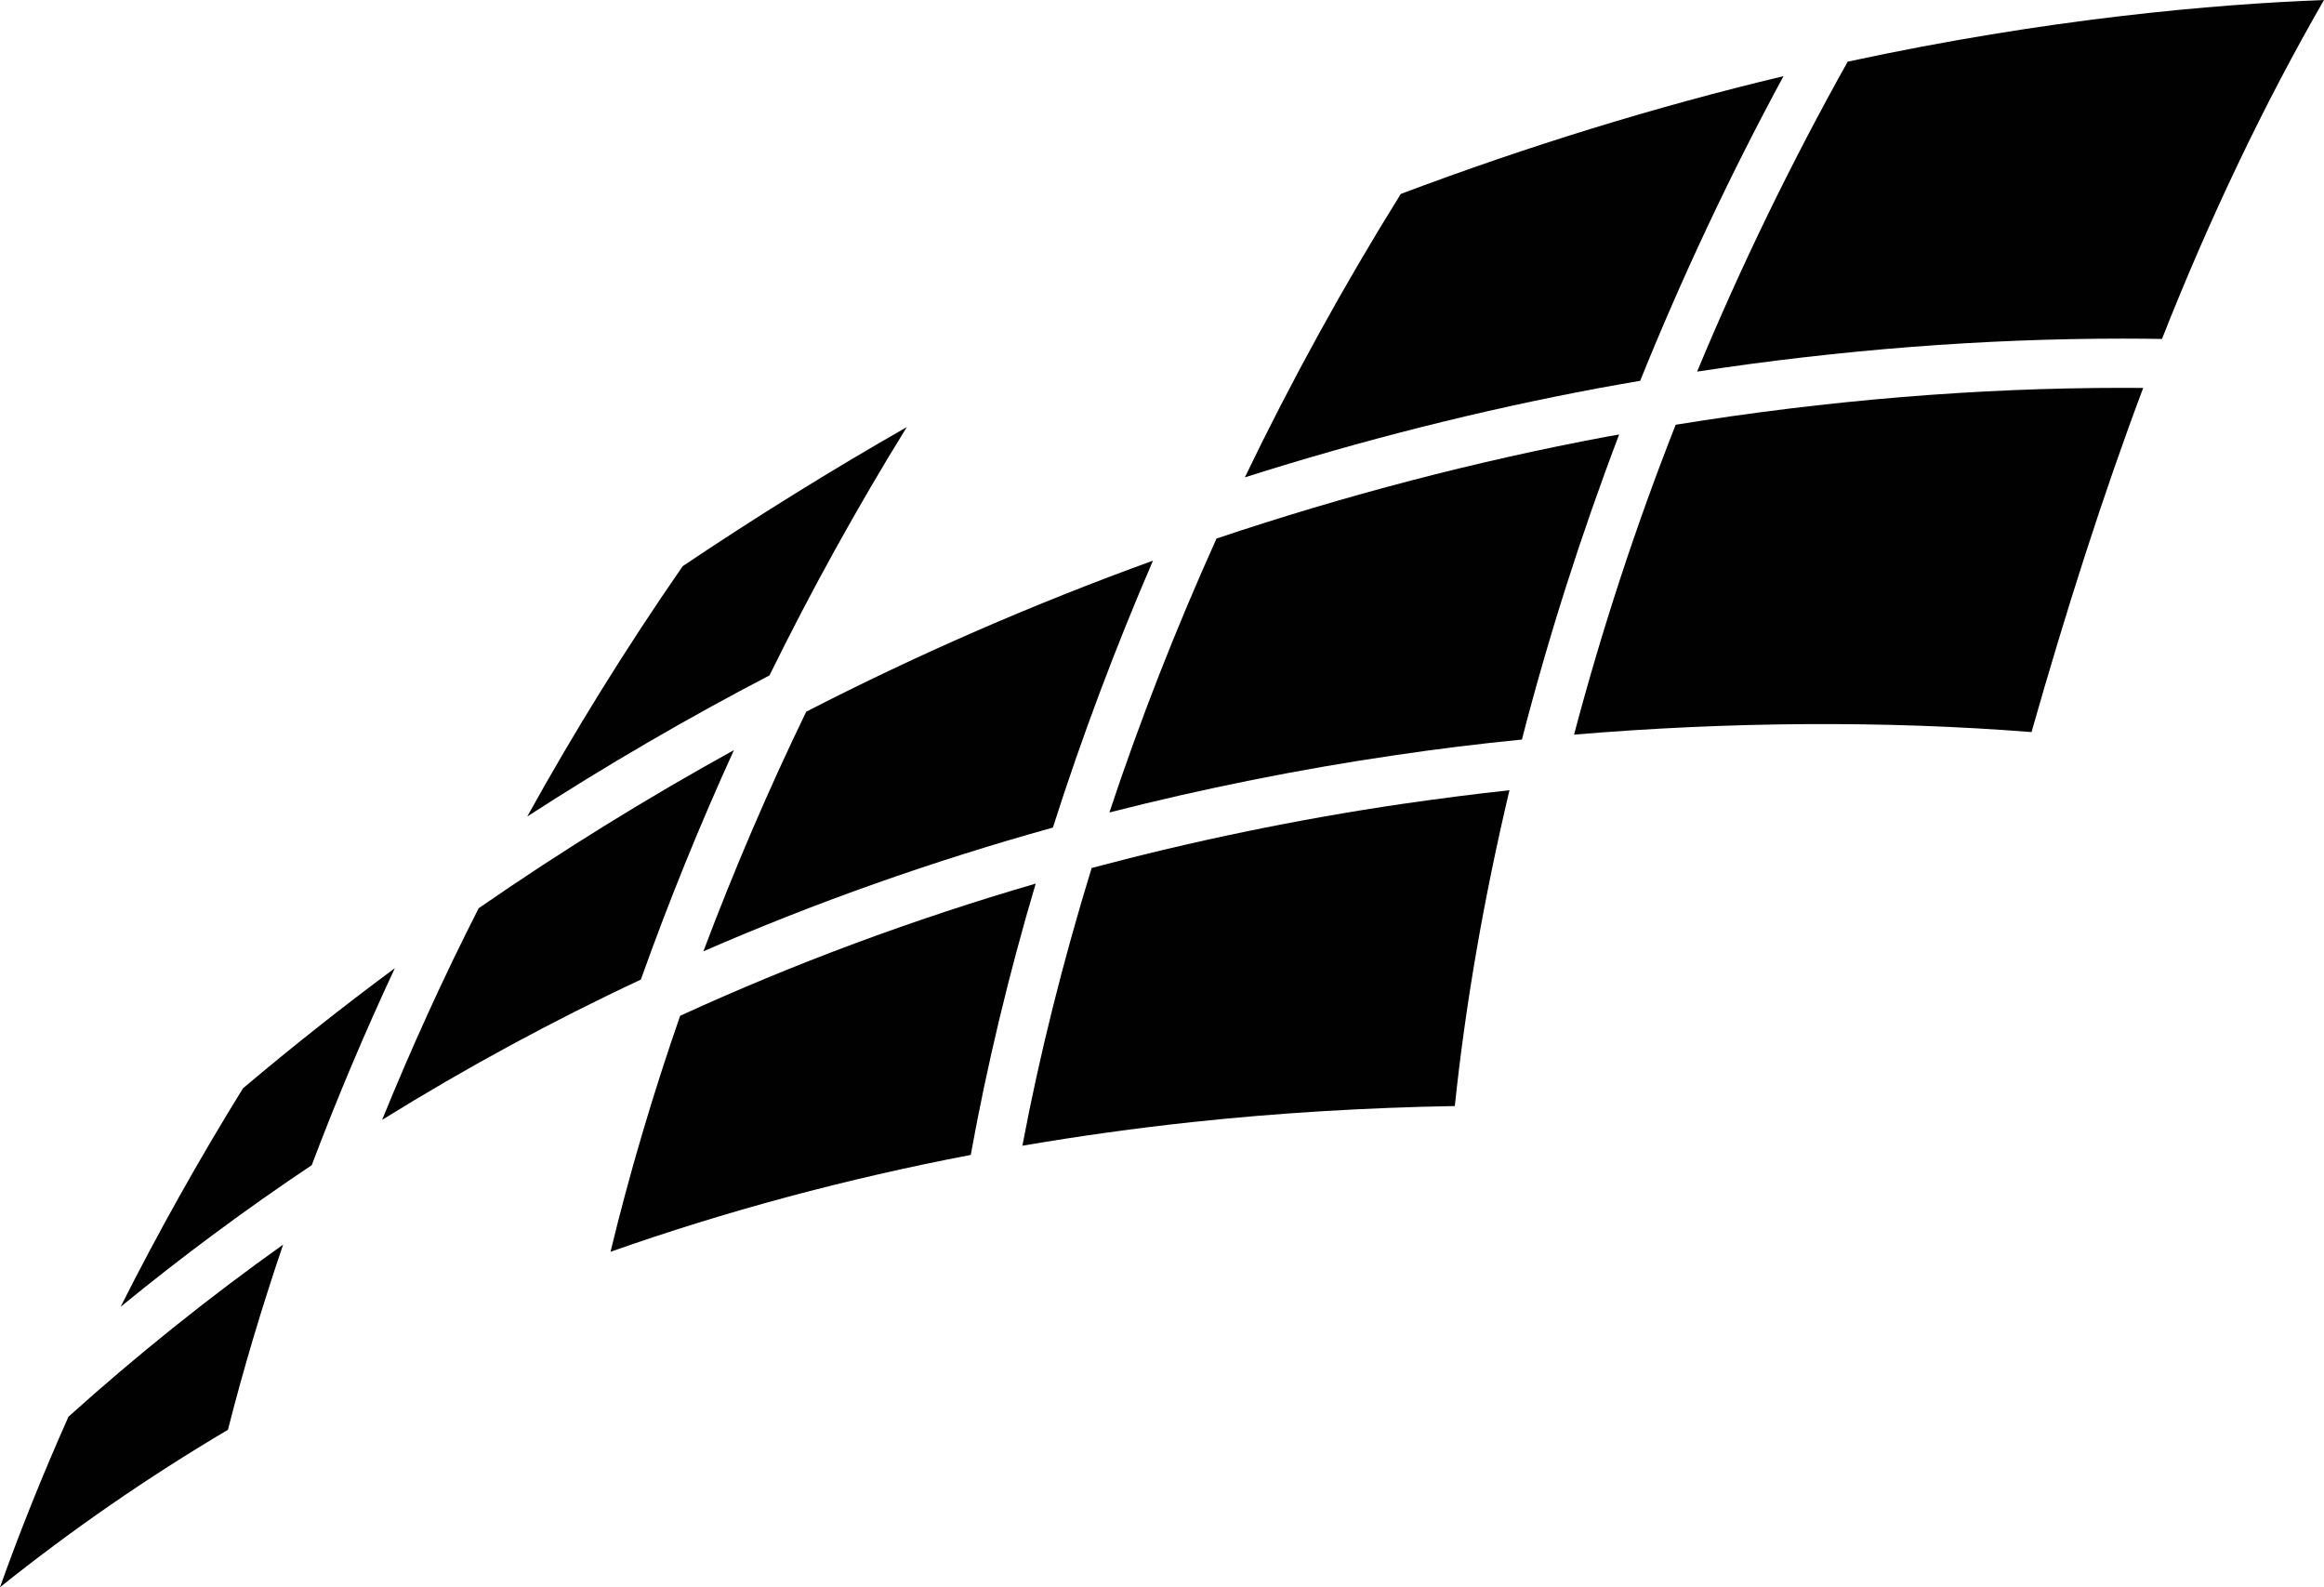 <?xml version="1.0" encoding="utf-8"?>
<!-- Generator: Adobe Illustrator 15.1.0, SVG Export Plug-In . SVG Version: 6.00 Build 0)  -->
<!DOCTYPE svg PUBLIC "-//W3C//DTD SVG 1.1//EN" "http://www.w3.org/Graphics/SVG/1.1/DTD/svg11.dtd">
<svg version="1.1" id="Calque_1" xmlns="http://www.w3.org/2000/svg" xmlns:xlink="http://www.w3.org/1999/xlink" x="0px" y="0px"
	 width="142.681px" height="97.438px" viewBox="0 0 142.681 97.438" enable-background="new 0 0 142.681 97.438"
	 xml:space="preserve">
<g>
	<path fill="#010101" d="M68.111,49.875c5.782-1.475,11.698-2.662,17.573-3.52c2.523-0.375,5.129-0.697,7.753-0.955
		c1.62-6.279,3.627-12.566,5.97-18.727l-0.792,0.139c-7.989,1.496-16.046,3.6-23.927,6.248
		C72.202,38.57,69.987,44.219,68.111,49.875"/>
	<path fill="#010101" d="M47.243,41.461c2.546-5.182,5.377-10.305,8.43-15.244c-4.648,2.654-9.274,5.523-13.759,8.539
		c-3.446,4.975-6.646,10.131-9.544,15.367C37.206,46.992,42.2,44.088,47.243,41.461"/>
	<path fill="#010101" d="M64.642,50.803c1.752-5.496,3.82-11.002,6.144-16.385c-7.276,2.633-14.432,5.746-21.288,9.271
		c-2.336,4.818-4.451,9.764-6.314,14.711C50.045,55.408,57.26,52.855,64.642,50.803"/>
	<path fill="#010101" d="M98.149,23.828c0.859-0.154,1.707-0.309,2.549-0.451c2.549-6.316,5.503-12.611,8.798-18.701
		c-7.799,1.857-15.7,4.293-23.496,7.23c-3.509,5.631-6.722,11.479-9.574,17.398C83.595,27.027,90.895,25.184,98.149,23.828"/>
	<path fill="#010101" d="M19.137,71.529c1.524-4.027,3.233-8.092,5.105-12.096c-3.202,2.371-6.331,4.848-9.323,7.375
		c-2.714,4.385-5.236,8.893-7.514,13.414C11.16,77.15,15.097,74.227,19.137,71.529"/>
	<path fill="#010101" d="M39.345,60.135c1.682-4.717,3.598-9.447,5.713-14.086c-5.309,2.926-10.584,6.186-15.67,9.705
		c-2.172,4.264-4.156,8.633-5.928,12.992C28.569,65.576,33.904,62.678,39.345,60.135"/>
	<path fill="#010101" d="M96.638,45.098c9.56-0.805,19.173-0.865,28.086-0.156c2.122-7.455,4.369-14.506,6.856-21.127
		c-0.407-0.006-0.825-0.006-1.245-0.006c-8.956,0-18.193,0.764-27.459,2.266C100.415,32.328,98.326,38.717,96.638,45.098"/>
	<path fill="#010101" d="M130.325,20.787c0.834,0,1.629,0.008,2.408,0.02c2.951-7.479,6.295-14.469,9.947-20.807
		c-6.688,0.256-16.949,1.133-29.242,3.785c-3.445,6.156-6.557,12.555-9.244,19.027C113.005,21.467,121.797,20.787,130.325,20.787"/>
	<path fill="#010101" d="M62.769,70.334c3.486-0.596,6.998-1.084,10.458-1.455c5.249-0.563,10.657-0.885,16.091-0.982
		c0.654-6.256,1.787-12.771,3.355-19.387c-2.205,0.24-4.432,0.527-6.621,0.846c-6.393,0.939-12.799,2.266-19.031,3.928
		C65.263,59.012,63.824,64.734,62.769,70.334"/>
	<path fill="#010101" d="M13.995,87.771c0.943-3.719,2.084-7.529,3.387-11.367c-4.56,3.246-8.988,6.795-13.177,10.563
		C2.632,90.498,1.216,94.02,0,97.438C4.362,93.941,9.064,90.689,13.995,87.771"/>
	<path fill="#010101" d="M59.599,70.898c0.986-5.447,2.322-11.045,3.988-16.656c-7.514,2.188-14.85,4.914-21.83,8.115
		c-1.689,4.861-3.125,9.73-4.275,14.488C44.532,74.355,51.97,72.357,59.599,70.898"/>
</g>
</svg>
